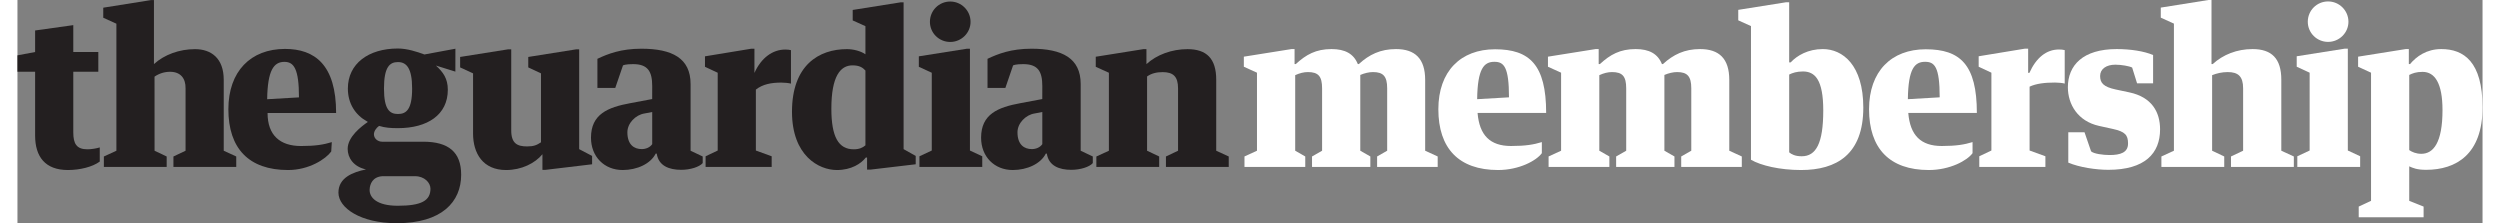 <?xml version="1.0" encoding="utf-8"?>
<!-- Generator: Adobe Illustrator 16.0.1, SVG Export Plug-In . SVG Version: 6.00 Build 0)  -->
<!DOCTYPE svg PUBLIC "-//W3C//DTD SVG 1.1//EN" "http://www.w3.org/Graphics/SVG/1.1/DTD/svg11.dtd">
<svg version="1.1" id="Layer_1" xmlns="http://www.w3.org/2000/svg" xmlns:xlink="http://www.w3.org/1999/xlink" x="0px" y="0px"
	 width="504" height="45" viewBox="0 0 504.292 45.664" enable-background="new 0 0 504.292 45.664"
	 xml:space="preserve">
<rect x="0" y="0" width="504.292" height="45.664" fill="#808080" stroke="none"/>
<g>
	<g>
		<path fill="#231F20" d="M220.719,34.153h12.847v-2.141l-2.477-1.176v-15.19c0.926-0.663,2.016-0.891,3.191-0.891
			c2.142,0,3.148,0.882,3.148,3.317v12.764l-2.477,1.176v2.141h12.847v-2.141l-2.561-1.176V16.31c0-4.324-1.974-6.256-5.878-6.256
			c-3.19,0-6.298,1.134-8.397,3.064l0,0v-3.064h-0.63l-9.741,1.554v2.058l2.688,1.217v15.955l-2.562,1.176V34.153z"/>
		<path fill="#231F20" d="M190.822,0.313c-2.31,0-4.157,1.847-4.157,4.156c0,2.268,1.848,4.114,4.157,4.114
			c2.268,0,4.156-1.847,4.156-4.114C194.979,2.16,193.09,0.313,190.822,0.313"/>
		<polygon fill="#231F20" points="184.397,11.523 184.397,13.665 187.043,14.882 187.043,30.795 184.523,31.97 184.523,34.153 
			197.373,34.153 197.373,31.97 194.853,30.795 194.853,9.97 194.223,9.97 		"/>
		<path fill="#231F20" d="M173.472,29.731c-0.566,0.468-1.217,0.812-2.393,0.812c-3.107,0-4.576-2.52-4.576-8.313
			c0-6.634,1.848-8.858,4.323-8.858c1.388,0,2.079,0.433,2.646,1.057V29.731z M173.472,11.104c-0.965-0.672-2.477-1.053-3.778-1.053
			c-5.78,0-11.245,3.314-11.245,12.803c0,9.027,5.504,11.93,9.188,11.93c2.938,0,4.953-1.302,5.919-2.561h0.252v2.479h0.673
			l9.278-1.094v-1.711l-2.478-1.386V0.48h-0.629l-9.782,1.554v2.143l2.602,1.175V11.104z"/>
		<path fill="#231F20" d="M140.648,11.523v2.142l2.604,1.217v15.913l-2.477,1.175v2.184h13.518V31.97l-3.233-1.175V18.328
			c1.383-1.087,3.107-1.431,5.205-1.431c0.673,0,1.513,0.084,1.975,0.21v-6.844c-0.252-0.084-0.756-0.126-1.176-0.126
			c-2.561,0-4.911,1.68-6.297,4.786l0,0V9.97h-0.672L140.648,11.523z"/>
		<path fill="#231F20" d="M123.875,13.378c0.554-0.248,1.695-0.26,2.073-0.26c3.022,0,3.905,1.512,3.905,4.493l-0.007,2.653
			l-4.476,0.841c-4.585,0.846-8.042,2.238-8.042,7.066c0,3.905,2.742,6.611,6.478,6.611c2.939,0,5.71-1.26,6.759-3.358h0.211
			c0.378,2.519,2.562,3.317,4.996,3.317c1.89,0,3.717-0.589,4.411-1.374v-1.355l-2.479-1.176V17.191
			c0-5.29-3.777-7.225-10.075-7.225c-4.116,0-6.805,1.026-8.986,2.066v5.956h3.653L123.875,13.378z M129.854,29.488
			c-0.45,0.664-1.301,1.013-2.142,1.013c-1.511,0-2.938-0.84-2.938-3.443c0-1.857,1.679-3.566,3.517-3.848l1.562-0.298V29.488z"/>
		<path fill="#231F20" d="M203.679,13.378c0.555-0.248,1.697-0.26,2.075-0.26c3.022,0,3.904,1.512,3.904,4.493l-0.007,2.653
			l-4.477,0.841c-4.582,0.846-8.04,2.238-8.04,7.066c0,3.905,2.741,6.611,6.477,6.611c2.938,0,5.711-1.26,6.76-3.358h0.212
			c0.377,2.519,2.561,3.317,4.996,3.317c1.889,0,3.715-0.589,4.408-1.374v-1.355l-2.479-1.176V17.191
			c0-5.29-3.777-7.225-10.076-7.225c-4.114,0-6.803,1.026-8.984,2.066v5.956h3.653L203.679,13.378z M209.658,29.488
			c-0.45,0.664-1.301,1.013-2.142,1.013c-1.511,0-2.938-0.84-2.938-3.443c0-1.857,1.679-3.566,3.518-3.848l1.562-0.298V29.488z"/>
		<path fill="#231F20" d="M93.203,27.31c0,4.073,2.017,7.474,6.761,7.474c3.149,0,5.921-1.386,7.433-3.232l0,0v3.193h0.628
			l9.531-1.137v-1.711l-2.645-1.386V10.096h-0.63l-9.782,1.554v2.141l2.603,1.218v14.102c-0.872,0.577-1.47,0.843-2.849,0.843
			c-1.972,0-3.24-0.585-3.24-3.271V10.096h-0.672l-9.782,1.554v2.141l2.645,1.218V27.31z"/>
		<path fill="#231F20" d="M83.003,28.989h-8.396c-0.924,0-1.682-0.672-1.682-1.512c0-0.629,0.463-1.302,1.051-1.721
			c1.259,0.377,2.31,0.461,3.863,0.461c6.044,0,10.202-2.729,10.202-7.851c0-2.31-0.966-3.611-2.435-4.955l3.979,1.241l0.009-4.684
			l-6.34,1.176c-1.471-0.546-3.527-1.22-5.416-1.22c-6.047,0-10.245,3.109-10.245,8.188c0,3.107,1.554,5.417,3.905,6.719
			l0.187,0.116c-1.344,0.924-4.135,3.032-4.135,5.51c0,1.848,1.219,3.652,3.738,4.198v0.007c-2.645,0.546-5.627,1.673-5.627,4.738
			c0,3.148,4.533,6.262,11.924,6.262c9.194,0,13.185-4.331,13.185-9.915C90.771,31.131,88.21,28.989,83.003,28.989 M77.84,12.699
			c1.721,0,2.898,1.201,2.898,5.415c0,4.325-1.22,5.207-2.898,5.207c-1.68,0-2.859-0.882-2.859-5.207
			C74.98,13.686,76.16,12.699,77.84,12.699 M77.799,42.092c-4.283,0-5.821-1.672-5.754-3.319c0.047-1.133,0.607-2.599,2.617-2.728
			h6.675c1.932,0,3.152,1.339,3.152,2.558C84.489,41.037,82.67,42.092,77.799,42.092"/>
		<path fill="#231F20" d="M65.189,23.111c0-9.867-4.376-13.103-10.453-13.103c-7.012,0-11.589,4.579-11.589,12.347
			c0,7.977,4.157,12.428,12.218,12.428c4.325,0,7.734-2.277,8.825-3.789l0.118-1.921c-1.638,0.504-3.316,0.798-6.298,0.798
			c-4.282,0-6.848-2.189-6.844-6.76H65.189z M54.609,12.656c1.932,0,2.981,1.403,2.981,7.265l-6.508,0.378
			C51.171,14.312,52.468,12.656,54.609,12.656"/>
		<path fill="#231F20" d="M17.676,34.153h12.848v-2.141l-2.478-1.176l-0.005-15.155c0.938-0.647,2.007-0.994,3.184-0.994
			c2.142,0,3.201,1.351,3.162,3.386v12.764l-2.479,1.176v2.141h12.85v-2.141l-2.562-1.176V16.31c0-4.324-2.493-6.256-5.879-6.256
			c-3.189,0-6.305,1.134-8.404,3.064h0.008V0.02h-0.63l-9.74,1.553V3.63l2.688,1.218v25.989l-2.562,1.176V34.153z"/>
		<path fill="#231F20" d="M3.611,27.729c0,4.322,2.054,7.054,6.713,7.054c2.436,0,5.032-0.63,6.513-1.733v-2.893
			c-0.615,0.198-1.68,0.386-2.52,0.386c-2.268,0-2.896-1.176-2.896-3.485V14.672h5.121v-4.03h-5.121v-5.5l-7.81,1.092v4.408L0,11.32
			v3.352h3.611V27.729z"/>
	</g>
</g>
<g>
	<path fill="#FFFFFF" d="M251.013,32.009l2.562-1.176V14.871l-2.688-1.218v-2.059l9.745-1.554h0.631v3.066h0.252
		c2.1-1.932,4.117-3.066,7.31-3.066c2.772,0,4.536,0.966,5.376,3.066h0.211c2.101-1.932,4.411-3.066,7.604-3.066
		c3.906,0,5.965,1.975,5.965,6.301v14.492l2.562,1.176v2.143h-12.393v-2.143l2.059-1.176v-12.77c0-2.437-0.798-3.318-2.898-3.318
		c-0.798,0-1.723,0.21-2.604,0.588v15.5l2.059,1.176v2.143h-11.931v-2.143l2.059-1.176v-12.77c0-2.437-0.756-3.318-2.898-3.318
		c-0.84,0-1.681,0.21-2.604,0.63v15.458l2.058,1.176v2.143h-12.434V32.009z"/>
	<path fill="#FFFFFF" d="M298.7,23.104c0.379,4.579,2.563,6.763,6.848,6.763c2.982,0,4.663-0.294,6.301-0.798v2.268
		c-1.091,1.513-4.62,3.445-8.946,3.445c-8.065,0-12.225-4.453-12.225-12.435c0-7.771,4.579-12.266,11.595-12.266
		c7.057,0,10.459,3.15,10.459,13.022H298.7z M298.616,20.29l6.513-0.378c0-6.259-1.051-7.267-2.983-7.267
		C300.004,12.644,298.7,14.03,298.616,20.29z"/>
	<path fill="#FFFFFF" d="M313.227,32.009l2.562-1.176V14.871l-2.688-1.218v-2.059l9.746-1.554h0.63v3.066h0.252
		c2.101-1.932,4.117-3.066,7.31-3.066c2.772,0,4.536,0.966,5.377,3.066h0.21c2.101-1.932,4.411-3.066,7.604-3.066
		c3.906,0,5.965,1.975,5.965,6.301v14.492l2.562,1.176v2.143h-12.394v-2.143l2.06-1.176v-12.77c0-2.437-0.798-3.318-2.898-3.318
		c-0.798,0-1.724,0.21-2.604,0.588v15.5l2.059,1.176v2.143h-11.931v-2.143l2.059-1.176v-12.77c0-2.437-0.757-3.318-2.898-3.318
		c-0.841,0-1.681,0.21-2.604,0.63v15.458l2.059,1.176v2.143h-12.435V32.009z"/>
	<path fill="#FFFFFF" d="M362.448,12.77h0.294c1.344-1.428,3.57-2.73,6.595-2.73c4.033,0,8.276,3.234,8.276,11.972
		c0,9.577-5.462,12.771-12.729,12.771c-4.369,0-8.233-0.924-10.25-2.101V5.335l-2.604-1.176V2.016l9.788-1.554h0.63V12.77z
		 M369.421,22.6c0-6.343-1.723-7.981-4.158-7.981c-1.261,0-2.143,0.294-2.814,0.63v15.92c0.462,0.379,1.176,0.799,2.562,0.799
		C367.95,31.968,369.421,29.321,369.421,22.6z"/>
	<path fill="#FFFFFF" d="M386.812,23.104c0.378,4.579,2.562,6.763,6.848,6.763c2.982,0,4.663-0.294,6.301-0.798v2.268
		c-1.092,1.513-4.621,3.445-8.947,3.445c-8.066,0-12.225-4.453-12.225-12.435c0-7.771,4.578-12.266,11.595-12.266
		c7.057,0,10.459,3.15,10.459,13.022H386.812z M386.728,20.29l6.512-0.378c0-6.259-1.051-7.267-2.983-7.267
		C388.114,12.644,386.812,14.03,386.728,20.29z"/>
	<path fill="#FFFFFF" d="M410.664,9.956h0.672v4.957h0.252c1.387-3.109,3.486-4.789,6.049-4.789c0.42,0,0.925,0.042,1.177,0.126
		v6.847c-0.462-0.126-1.303-0.21-1.975-0.21c-2.101,0-3.864,0.21-5.209,0.84v13.064l3.234,1.177v2.184h-13.526v-2.184l2.479-1.177
		v-15.92l-2.604-1.218V11.51L410.664,9.956z"/>
	<path fill="#FFFFFF" d="M419.548,33.27v-6.217h3.318l1.345,3.907c0.546,0.504,2.437,0.756,3.78,0.756
		c2.227,0,3.781-0.504,3.781-2.354c0-1.722-0.588-2.436-3.108-2.982l-2.856-0.629c-4.327-0.967-6.344-4.412-6.344-7.898
		c0-4.495,3.066-7.813,9.998-7.813c2.771,0,5.586,0.42,7.436,1.218v5.797h-3.276l-1.009-3.234c-0.547-0.294-2.185-0.588-3.445-0.588
		c-1.848,0-3.107,0.882-3.107,2.311c0,1.386,0.63,2.227,3.234,2.772l2.771,0.588c4.538,0.966,6.26,3.991,6.26,7.561
		c0,4.916-3.109,8.275-10.586,8.275C425.219,34.739,421.816,34.235,419.548,33.27z"/>
	<path fill="#FFFFFF" d="M438.595,32.009l2.562-1.176V4.831l-2.688-1.218V1.554L448.215,0h0.63v13.106h0.252
		c2.101-1.932,4.957-3.066,8.149-3.066c3.907,0,5.881,1.932,5.881,6.259v14.534l2.562,1.176v2.143h-12.854v-2.143l2.479-1.176
		v-12.77c0-2.437-1.008-3.318-3.15-3.318c-1.176,0-2.227,0.252-3.192,0.63v15.458l2.479,1.176v2.143h-12.854V32.009z"/>
	<path fill="#FFFFFF" d="M476.104,9.956h0.63v20.835l2.521,1.177v2.184h-12.854v-2.184l2.521-1.177v-15.92l-2.646-1.218V11.51
		L476.104,9.956z M476.859,4.453c0,2.269-1.891,4.117-4.159,4.117c-2.31,0-4.158-1.848-4.158-4.117c0-2.311,1.849-4.159,4.158-4.159
		C474.969,0.294,476.859,2.142,476.859,4.453z"/>
	<path fill="#FFFFFF" d="M489.463,13.106c1.302-1.554,3.36-3.066,6.385-3.066c4.621,0,8.444,2.604,8.444,11.93
		c0,9.578-5.377,12.77-11.553,12.77c-1.891,0-2.689-0.377-3.444-0.713v7.057l2.94,1.176v2.186h-13.274v-2.186l2.521-1.176V14.871
		l-2.646-1.218v-2.059l9.746-1.554h0.63v3.066H489.463z M496.101,22.516c0-5.461-1.555-7.813-4.075-7.813
		c-1.302,0-2.059,0.294-2.73,0.63v15.375c0.546,0.378,1.386,0.757,2.479,0.757C494.21,31.464,496.101,29.237,496.101,22.516z"/>
</g>
</svg>
